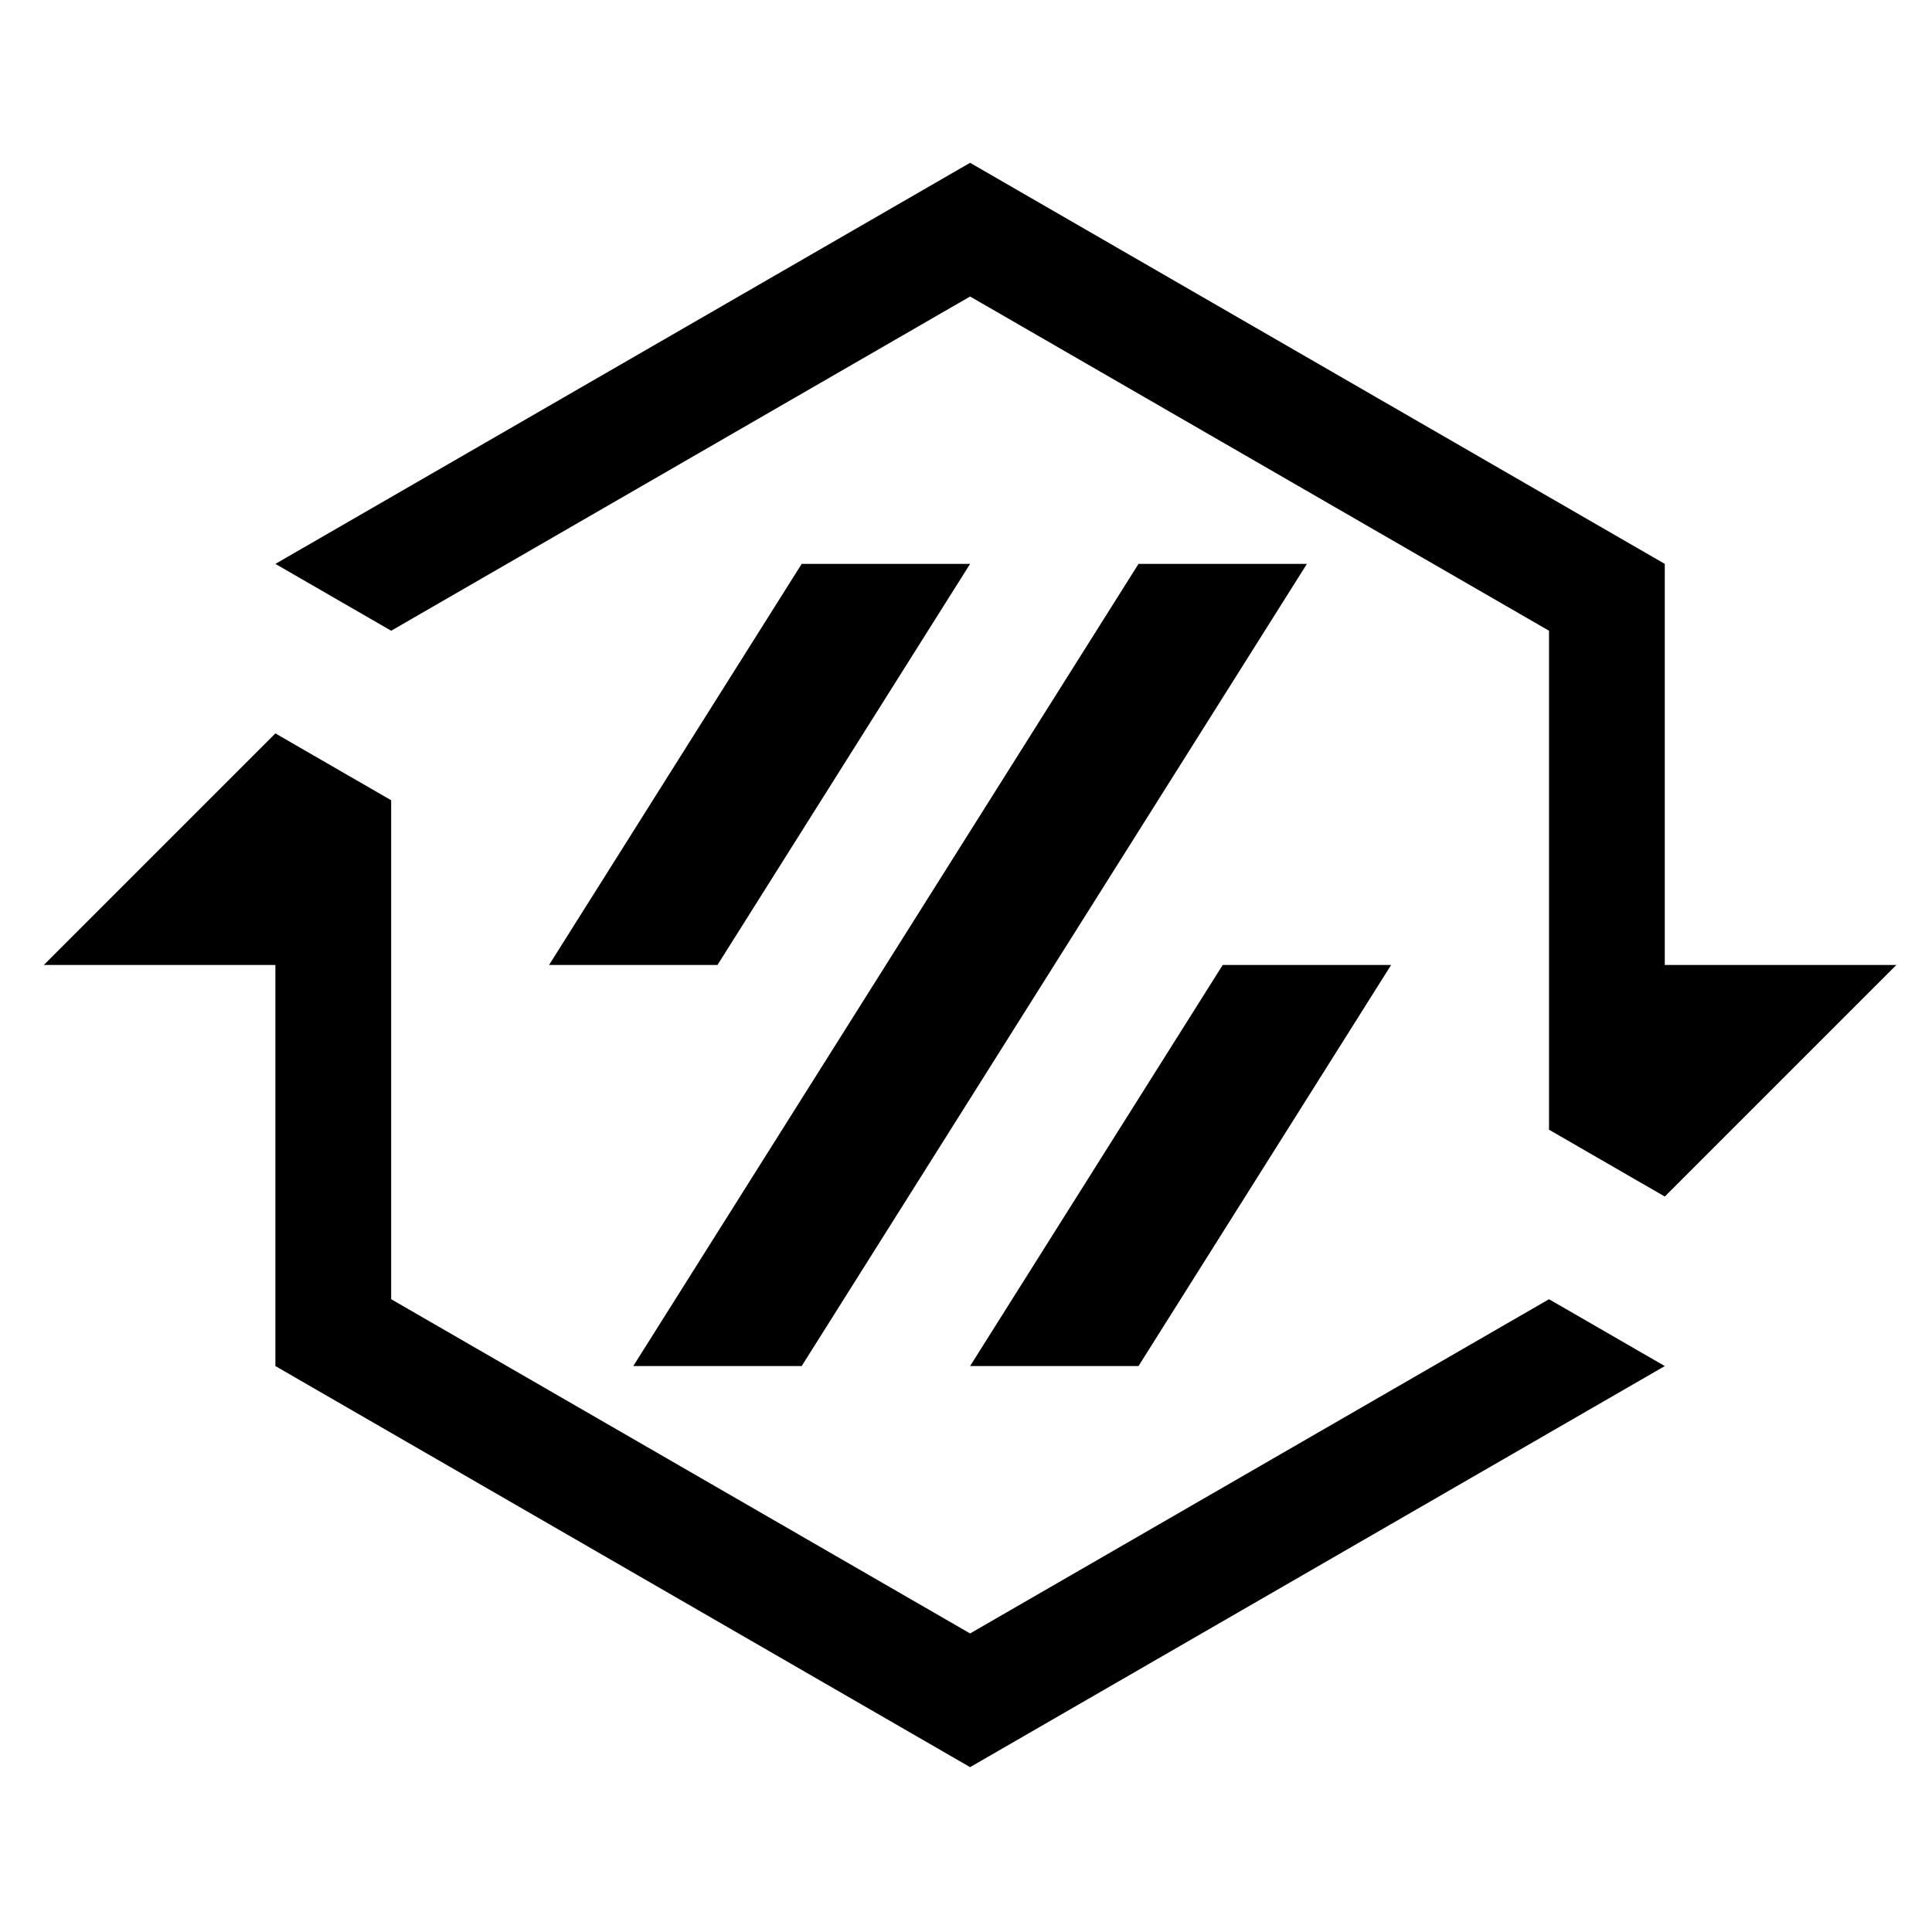 <?xml version="1.0" encoding="UTF-8" standalone="no"?>
<svg
   viewBox="0 0 800 800"
   width="800"
   height="800"
   version="1.1"
   id="svg9"
   sodipodi:docname="Stealthchanger_logo_square_black.svg"
   inkscape:version="1.2.1 (9c6d41e4, 2022-07-14)"
   xmlns:inkscape="http://www.inkscape.org/namespaces/inkscape"
   xmlns:sodipodi="http://sodipodi.sourceforge.net/DTD/sodipodi-0.dtd"
   xmlns="http://www.w3.org/2000/svg"
   xmlns:svg="http://www.w3.org/2000/svg">
  <sodipodi:namedview
     id="namedview9"
     pagecolor="#ffffff"
     bordercolor="#000000"
     borderopacity="0.25"
     inkscape:showpageshadow="2"
     inkscape:pageopacity="0.0"
     inkscape:pagecheckerboard="0"
     inkscape:deskcolor="#d1d1d1"
     inkscape:zoom="0.59465222"
     inkscape:cx="443.11615"
     inkscape:cy="433.02621"
     inkscape:window-width="1552"
     inkscape:window-height="849"
     inkscape:window-x="2177"
     inkscape:window-y="92"
     inkscape:window-maximized="0"
     inkscape:current-layer="g9"
     showgrid="false" />
  <desc
     id="desc1">Stealthchanger_logo.dxf - scale = 1.000000, origin = (0.000000, 0.000000), method = manual</desc>
  <defs
     id="defs4">
    <marker
       id="DistanceX"
       orient="auto"
       refX="0"
       refY="0"
       style="overflow:visible">
      <path
         d="M 3,-3 -3,3 M 0,-5 V 5"
         style="stroke:#000000;stroke-width:0.5"
         id="path1" />
    </marker>
    <pattern
       id="Hatch"
       patternUnits="userSpaceOnUse"
       width="8"
       height="8"
       x="0"
       y="0">
      <path
         d="M8 4 l-4,4"
         stroke="#000000"
         stroke-width="0.25"
         linecap="square"
         id="path2" />
      <path
         d="M6 2 l-4,4"
         stroke="#000000"
         stroke-width="0.25"
         linecap="square"
         id="path3" />
      <path
         d="M4 0 l-4,4"
         stroke="#000000"
         stroke-width="0.25"
         linecap="square"
         id="path4" />
    </pattern>
    <symbol
       id="*MODEL_SPACE" />
    <symbol
       id="*PAPER_SPACE" />
  </defs>
  <g
     inkscape:groupmode="layer"
     inkscape:label="0"
     id="g9">
    <path
       d="M 114.033,233.495 401.694,67.414 689.355,233.495 v 166.081 h 95.887 l -95.887,95.887 -47.943,-27.68 V 261.175 L 401.694,122.774 161.977,261.175 Z"
       style="fill:#000000;fill-opacity:1;stroke:none;stroke-width:0.507"
       id="path5" />
    <path
       d="M 689.355,565.657 401.694,731.738 114.033,565.657 V 399.576 H 18.146 l 95.887,-95.887 47.943,27.68 V 537.977 L 401.694,676.378 641.411,537.977 Z"
       style="fill:#000000;fill-opacity:1;stroke:none;stroke-width:0.507"
       id="path6" />
    <path
       d="m 401.694,565.657 h 69.736 L 576.034,399.576 h -69.736 z"
       style="fill:#000000;fill-opacity:1;stroke:none;stroke-width:0.507"
       id="path7" />
    <path
       d="M 331.958,565.657 H 262.222 L 471.43,233.495 h 69.736 z"
       style="fill:#000000;fill-opacity:1;stroke:none;stroke-width:0.507"
       id="path8" />
    <path
       d="M 401.694,233.495 H 331.958 L 227.354,399.576 h 69.736 z"
       style="fill:#000000;fill-opacity:1;stroke:none;stroke-width:0.507"
       id="path9" />
  </g>
</svg>
